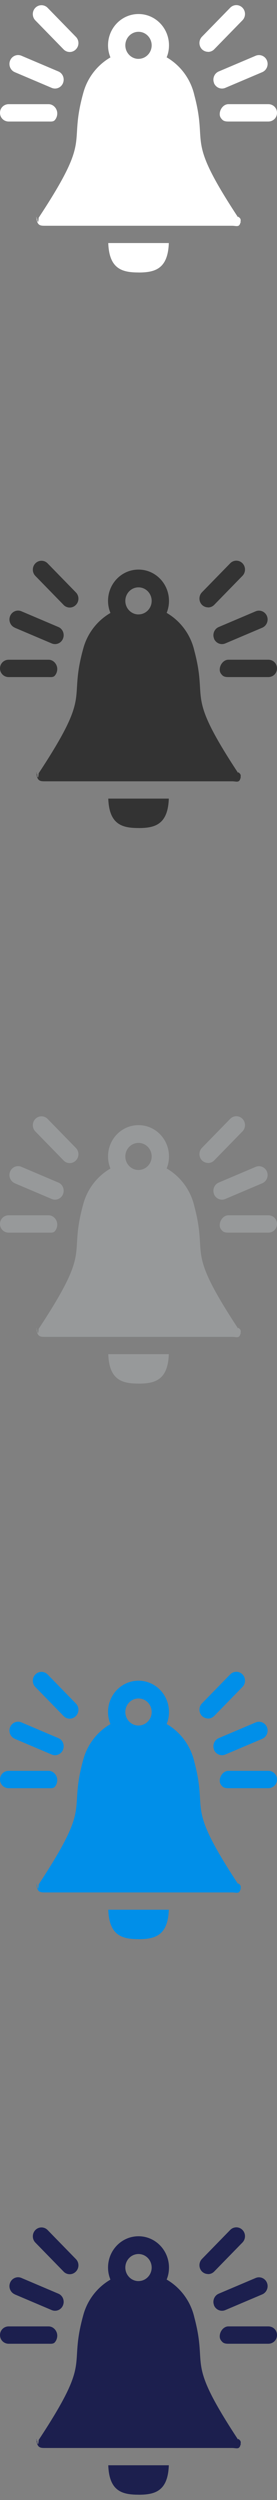 <svg xmlns="http://www.w3.org/2000/svg" width="32" height="288" viewBox="0 0 32 288"><rect x="0" y="0" width="32" height="288" fill="#808080" stroke="none"/><path d="M24.04 5.978c.256 0 .512-.1.707-.3l3.263-3.342c.39-.4.39-1.048 0-1.447-.39-.4-1.023-.4-1.414 0l-3.263 3.34c-.39.4-.39 1.05 0 1.45.196.19.45.29.707.29zm.68 3.592c.107.26.306.453.542.553.237.1.51.108.765 0l4.264-1.808c.51-.216.76-.815.55-1.337-.21-.522-.797-.77-1.307-.554L25.27 8.232c-.51.216-.753.814-.54 1.337zM31 12h-4.616c-.552 0-1 .578-1 1.143 0 .283.112.455.292.64.182.186.432.217.708.217H31c.552 0 1-.434 1-1 0-.565-.447-1-1-1zM7.347 5.69c.195.2.45.3.707.3s.512-.1.707-.3c.4-.4.4-1.05 0-1.45L5.5.9C5.108.5 4.474.5 4.083.9c-.39.4-.39 1.048 0 1.447L7.347 5.69zM1.71 8.315l4.263 1.808c.255.108.53.1.765 0 .237-.1.435-.293.54-.554.212-.53-.03-1.13-.54-1.34L2.473 6.42c-.51-.214-1.095.034-1.306.556-.21.523.03 1.12.542 1.338zm4.612 5.528c.18-.185.293-.49.293-.772 0-.56-.448-1.07-1-1.07H1c-.553 0-1 .44-1 1s.448 1 1 1h4.616c.276 0 .526.03.706-.15zm21.486 11.71c0 .03-.006.05-.007.078.01.03.02.04.02.06l.006-.13h-.01zm.005.14c0-.016.01.053.01.037s-.01-.025-.01-.04v.004zm-.328-.68c-6.147-9.345-3.416-7.977-5.032-14.04-.426-1.873-1.61-3.448-3.202-4.37.18-.425.27-.89.27-1.38 0-1.99-1.57-3.607-3.52-3.607s-3.52 1.614-3.52 3.606c0 .493.1.962.278 1.39-1.502.87-2.645 2.316-3.126 4.053l-.02.072c-1.76 6.353 1.14 4.803-5.144 14.345-.004.006-.008.2-.012.206-.016.025-.032.257-.05.263-.027 0-.04-.08-.064-.04-.03.06-.057-.43-.076-.37-.047.13-.077-.133-.08-.133h.03c.037 1 .457 1 .985 1h21.625c.512 0 .92.276.978-.65-.026-.22-.115-.24-.27-.4-.018-.026-.026.09-.045.063zM16 6.783c-.84 0-1.522-.7-1.522-1.56 0-.86.683-1.56 1.522-1.56.84 0 1.522.7 1.522 1.56 0 .86-.683 1.557-1.522 1.557zm.005 24.61c1.875 0 3.394-.394 3.497-3.394h-6.994c.103 3 1.622 3.39 3.497 3.39z" fill="#fff"/><path d="M24.04 69.978c.256 0 .512-.1.707-.3l3.263-3.342c.39-.4.39-1.048 0-1.447-.39-.4-1.023-.4-1.414 0l-3.263 3.34c-.39.4-.39 1.05 0 1.45.196.19.45.29.707.29zm.68 3.592c.107.26.306.453.542.553.237.1.51.108.765 0l4.264-1.808c.51-.216.76-.815.55-1.337-.21-.522-.797-.77-1.307-.554l-4.264 1.808c-.51.216-.753.814-.54 1.337zM31 76h-4.616c-.552 0-1 .578-1 1.143 0 .283.112.455.292.64.182.186.432.217.708.217H31c.552 0 1-.434 1-1 0-.565-.447-1-1-1zM7.347 69.69c.195.2.45.3.707.3s.512-.1.707-.3c.4-.4.4-1.05 0-1.45L5.5 64.9c-.39-.4-1.023-.4-1.414 0-.39.4-.39 1.048 0 1.447L7.35 69.69zM1.71 72.315l4.263 1.808c.255.108.53.1.765 0 .237-.1.435-.293.54-.554.212-.53-.03-1.13-.54-1.34l-4.264-1.81c-.51-.22-1.095.03-1.306.55-.212.522.03 1.12.54 1.337zm4.612 5.528c.18-.185.293-.49.293-.772 0-.56-.448-1.07-1-1.07H1c-.553 0-1 .44-1 1s.448 1 1 1h4.616c.276 0 .526.03.706-.15zm21.486 11.71c0 .03-.006.05-.007.078.01.03.02.04.02.06l.006-.13h-.01zm.005.14c0-.016.01.053.01.037s-.01-.025-.01-.04v.004zm-.328-.68c-6.147-9.345-3.416-7.977-5.032-14.04-.426-1.873-1.61-3.448-3.202-4.37.18-.425.27-.89.27-1.38 0-1.99-1.57-3.607-3.52-3.607s-3.52 1.614-3.52 3.606c0 .493.1.962.277 1.39-1.502.87-2.645 2.316-3.126 4.053l-.02.072c-1.76 6.353 1.14 4.803-5.144 14.345-.004.006-.008.2-.012.206-.016.025-.032.257-.05.263-.027 0-.04-.08-.064-.04-.03.06-.057-.43-.076-.37-.046.13-.076-.133-.08-.133h.03c.038 1 .458 1 .986 1h21.63c.512 0 .92.276.978-.65-.025-.22-.114-.24-.27-.4-.017-.026-.025.09-.044.063zM16 70.783c-.84 0-1.522-.7-1.522-1.56 0-.86.683-1.56 1.522-1.56.84 0 1.522.7 1.522 1.56 0 .86-.683 1.557-1.522 1.557zm.005 24.61c1.875 0 3.394-.394 3.497-3.394h-6.994c.103 3 1.622 3.39 3.497 3.39z" fill="#333"/><path d="M24.04 133.978c.256 0 .512-.1.707-.3l3.263-3.342c.39-.4.39-1.048 0-1.447-.39-.4-1.023-.4-1.414 0l-3.263 3.34c-.39.4-.39 1.05 0 1.45.196.19.45.29.707.29zm.68 3.592c.107.26.306.453.542.553.237.1.51.108.765 0l4.264-1.808c.51-.216.76-.815.55-1.337-.21-.522-.797-.77-1.307-.554l-4.264 1.808c-.51.216-.753.814-.54 1.337zM31 140h-4.616c-.552 0-1 .578-1 1.143 0 .283.112.455.292.64.18.186.43.217.707.217H31c.552 0 1-.434 1-1 0-.565-.447-1-1-1zm-23.653-6.31c.195.2.45.3.707.3s.512-.1.707-.3c.4-.4.4-1.05 0-1.45L5.5 128.9c-.39-.4-1.023-.4-1.414 0-.39.4-.39 1.048 0 1.447l3.264 3.342zm-5.637 2.625l4.263 1.808c.255.108.53.1.765 0 .237-.1.435-.293.54-.554.212-.53-.03-1.13-.54-1.34l-4.264-1.81c-.51-.22-1.095.03-1.306.55-.212.523.03 1.12.54 1.338zm4.612 5.528c.18-.185.293-.49.293-.772 0-.56-.448-1.07-1-1.07H1c-.553 0-1 .44-1 1s.448 1 1 1h4.616c.276 0 .526.03.706-.15zm21.486 11.71c0 .03-.006.05-.007.078.01.03.02.04.02.06l.006-.13h-.01zm.005.14c0-.016.01.053.01.037s-.01-.025-.01-.04v.004zm-.328-.68c-6.147-9.345-3.416-7.976-5.032-14.04-.426-1.873-1.61-3.448-3.202-4.37.18-.425.27-.89.27-1.38 0-1.99-1.57-3.607-3.52-3.607s-3.52 1.614-3.52 3.606c0 .493.1.962.277 1.39-1.502.87-2.645 2.316-3.126 4.053l-.02.072c-1.757 6.353 1.144 4.803-5.143 14.345-.003.006-.007.2-.01.206-.018.025-.034.257-.05.263-.03 0-.043-.08-.066-.04-.03.06-.055-.43-.074-.37-.046.13-.076-.133-.08-.133h.03c.038 1 .458 1 .986 1h21.63c.512 0 .92.276.978-.65-.025-.22-.114-.24-.27-.4-.017-.026-.025.09-.044.063zM16 134.783c-.84 0-1.522-.7-1.522-1.56 0-.86.683-1.56 1.522-1.56.84 0 1.522.7 1.522 1.56 0 .86-.683 1.557-1.522 1.557zm.005 24.61c1.875 0 3.394-.394 3.497-3.394h-6.994c.103 3 1.622 3.39 3.497 3.39z" fill="#97999A"/><path d="M24.04 197.978c.256 0 .512-.1.707-.3l3.263-3.342c.39-.4.39-1.048 0-1.447-.39-.4-1.023-.4-1.414 0l-3.263 3.34c-.39.4-.39 1.05 0 1.45.196.19.45.29.707.29zm.68 3.592c.107.26.306.453.542.553.237.1.51.108.765 0l4.264-1.808c.51-.216.76-.815.55-1.337-.21-.522-.797-.77-1.307-.554l-4.264 1.808c-.51.216-.753.814-.54 1.337zM31 204h-4.616c-.552 0-1 .578-1 1.143 0 .283.112.455.292.64.18.186.43.217.707.217H31c.552 0 1-.434 1-1 0-.565-.447-1-1-1zm-23.653-6.31c.195.2.45.3.707.3s.512-.1.707-.3c.4-.4.4-1.05 0-1.45L5.5 192.9c-.39-.4-1.023-.4-1.414 0-.39.4-.39 1.048 0 1.447l3.264 3.342zm-5.637 2.625l4.263 1.808c.255.108.53.1.765 0 .237-.1.435-.293.54-.554.212-.53-.03-1.13-.54-1.34l-4.264-1.81c-.51-.22-1.095.03-1.306.55-.212.523.03 1.12.54 1.338zm4.612 5.528c.18-.185.293-.49.293-.772 0-.56-.448-1.07-1-1.07H1c-.553 0-1 .44-1 1s.448 1 1 1h4.616c.276 0 .526.03.706-.15zm21.486 11.71c0 .03-.006.05-.007.078.01.03.02.04.02.06l.006-.13h-.01zm.005.14c0-.016.01.053.01.037s-.01-.025-.01-.04v.004zm-.328-.68c-6.147-9.345-3.416-7.976-5.032-14.04-.426-1.873-1.61-3.448-3.202-4.37.18-.425.27-.89.27-1.38 0-1.99-1.57-3.607-3.52-3.607s-3.52 1.614-3.52 3.606c0 .493.1.962.277 1.39-1.502.87-2.645 2.316-3.126 4.053l-.02.072c-1.757 6.353 1.144 4.803-5.143 14.345-.003.006-.007.2-.01.206-.018.025-.034.257-.05.263-.03 0-.043-.08-.066-.04-.03.06-.055-.43-.074-.37-.046.13-.076-.133-.08-.133h.03c.038 1 .458 1 .986 1h21.63c.512 0 .92.276.978-.65-.025-.22-.114-.24-.27-.4-.017-.026-.025.09-.044.063zM16 198.783c-.84 0-1.522-.7-1.522-1.56 0-.86.683-1.56 1.522-1.56.84 0 1.522.7 1.522 1.56 0 .86-.683 1.557-1.522 1.557zm.005 24.61c1.875 0 3.394-.394 3.497-3.394h-6.994c.103 3 1.622 3.39 3.497 3.39z" fill="#008FE9"/><path d="M24.04 261.978c.256 0 .512-.1.707-.3l3.263-3.342c.39-.4.39-1.048 0-1.447-.39-.4-1.023-.4-1.414 0l-3.263 3.34c-.39.4-.39 1.05 0 1.45.196.19.45.29.707.29zm.68 3.592c.107.26.306.453.542.553.237.1.51.108.765 0l4.264-1.808c.51-.216.76-.815.55-1.337-.21-.523-.797-.77-1.307-.554l-4.264 1.808c-.51.216-.753.814-.54 1.337zM31 268h-4.616c-.552 0-1 .578-1 1.143 0 .283.112.455.292.64.18.186.43.217.707.217H31c.552 0 1-.434 1-1 0-.565-.447-1-1-1zm-23.653-6.31c.195.2.45.3.707.3s.512-.1.707-.3c.4-.4.4-1.05 0-1.45L5.5 256.9c-.39-.4-1.023-.4-1.414 0-.39.4-.39 1.048 0 1.447l3.264 3.342zm-5.637 2.625l4.263 1.808c.255.108.53.1.765 0 .237-.1.435-.293.54-.554.212-.53-.03-1.13-.54-1.34l-4.264-1.81c-.51-.22-1.095.03-1.306.55-.212.523.03 1.12.54 1.338zm4.612 5.528c.18-.185.293-.49.293-.772 0-.56-.448-1.07-1-1.07H1c-.553 0-1 .44-1 1s.448 1 1 1h4.616c.276 0 .526.03.706-.15zm21.486 11.71c0 .03-.006.05-.007.078.01.03.02.04.02.06l.006-.13h-.01zm.005.14c0-.016.01.053.01.037s-.01-.025-.01-.04v.004zm-.328-.68c-6.147-9.345-3.416-7.976-5.032-14.04-.426-1.873-1.61-3.448-3.202-4.37.18-.425.27-.89.27-1.38 0-1.99-1.57-3.607-3.52-3.607s-3.52 1.614-3.52 3.606c0 .493.1.962.277 1.39-1.502.87-2.645 2.316-3.126 4.053l-.02.072c-1.757 6.353 1.144 4.803-5.143 14.345-.003.006-.007.2-.01.206-.018.025-.034.257-.05.263-.03 0-.043-.08-.066-.04-.03.06-.055-.43-.074-.37-.046.13-.076-.133-.08-.133h.03c.038 1 .458 1 .986 1h21.63c.512 0 .92.276.978-.65-.025-.22-.114-.24-.27-.4-.017-.026-.025.09-.044.063zM16 262.783c-.84 0-1.522-.7-1.522-1.56 0-.86.683-1.56 1.522-1.56.84 0 1.522.7 1.522 1.56 0 .86-.683 1.557-1.522 1.557zm.005 24.61c1.875 0 3.394-.394 3.497-3.394h-6.994c.103 3 1.622 3.39 3.497 3.39z" fill="#1C1F4E"/></svg>